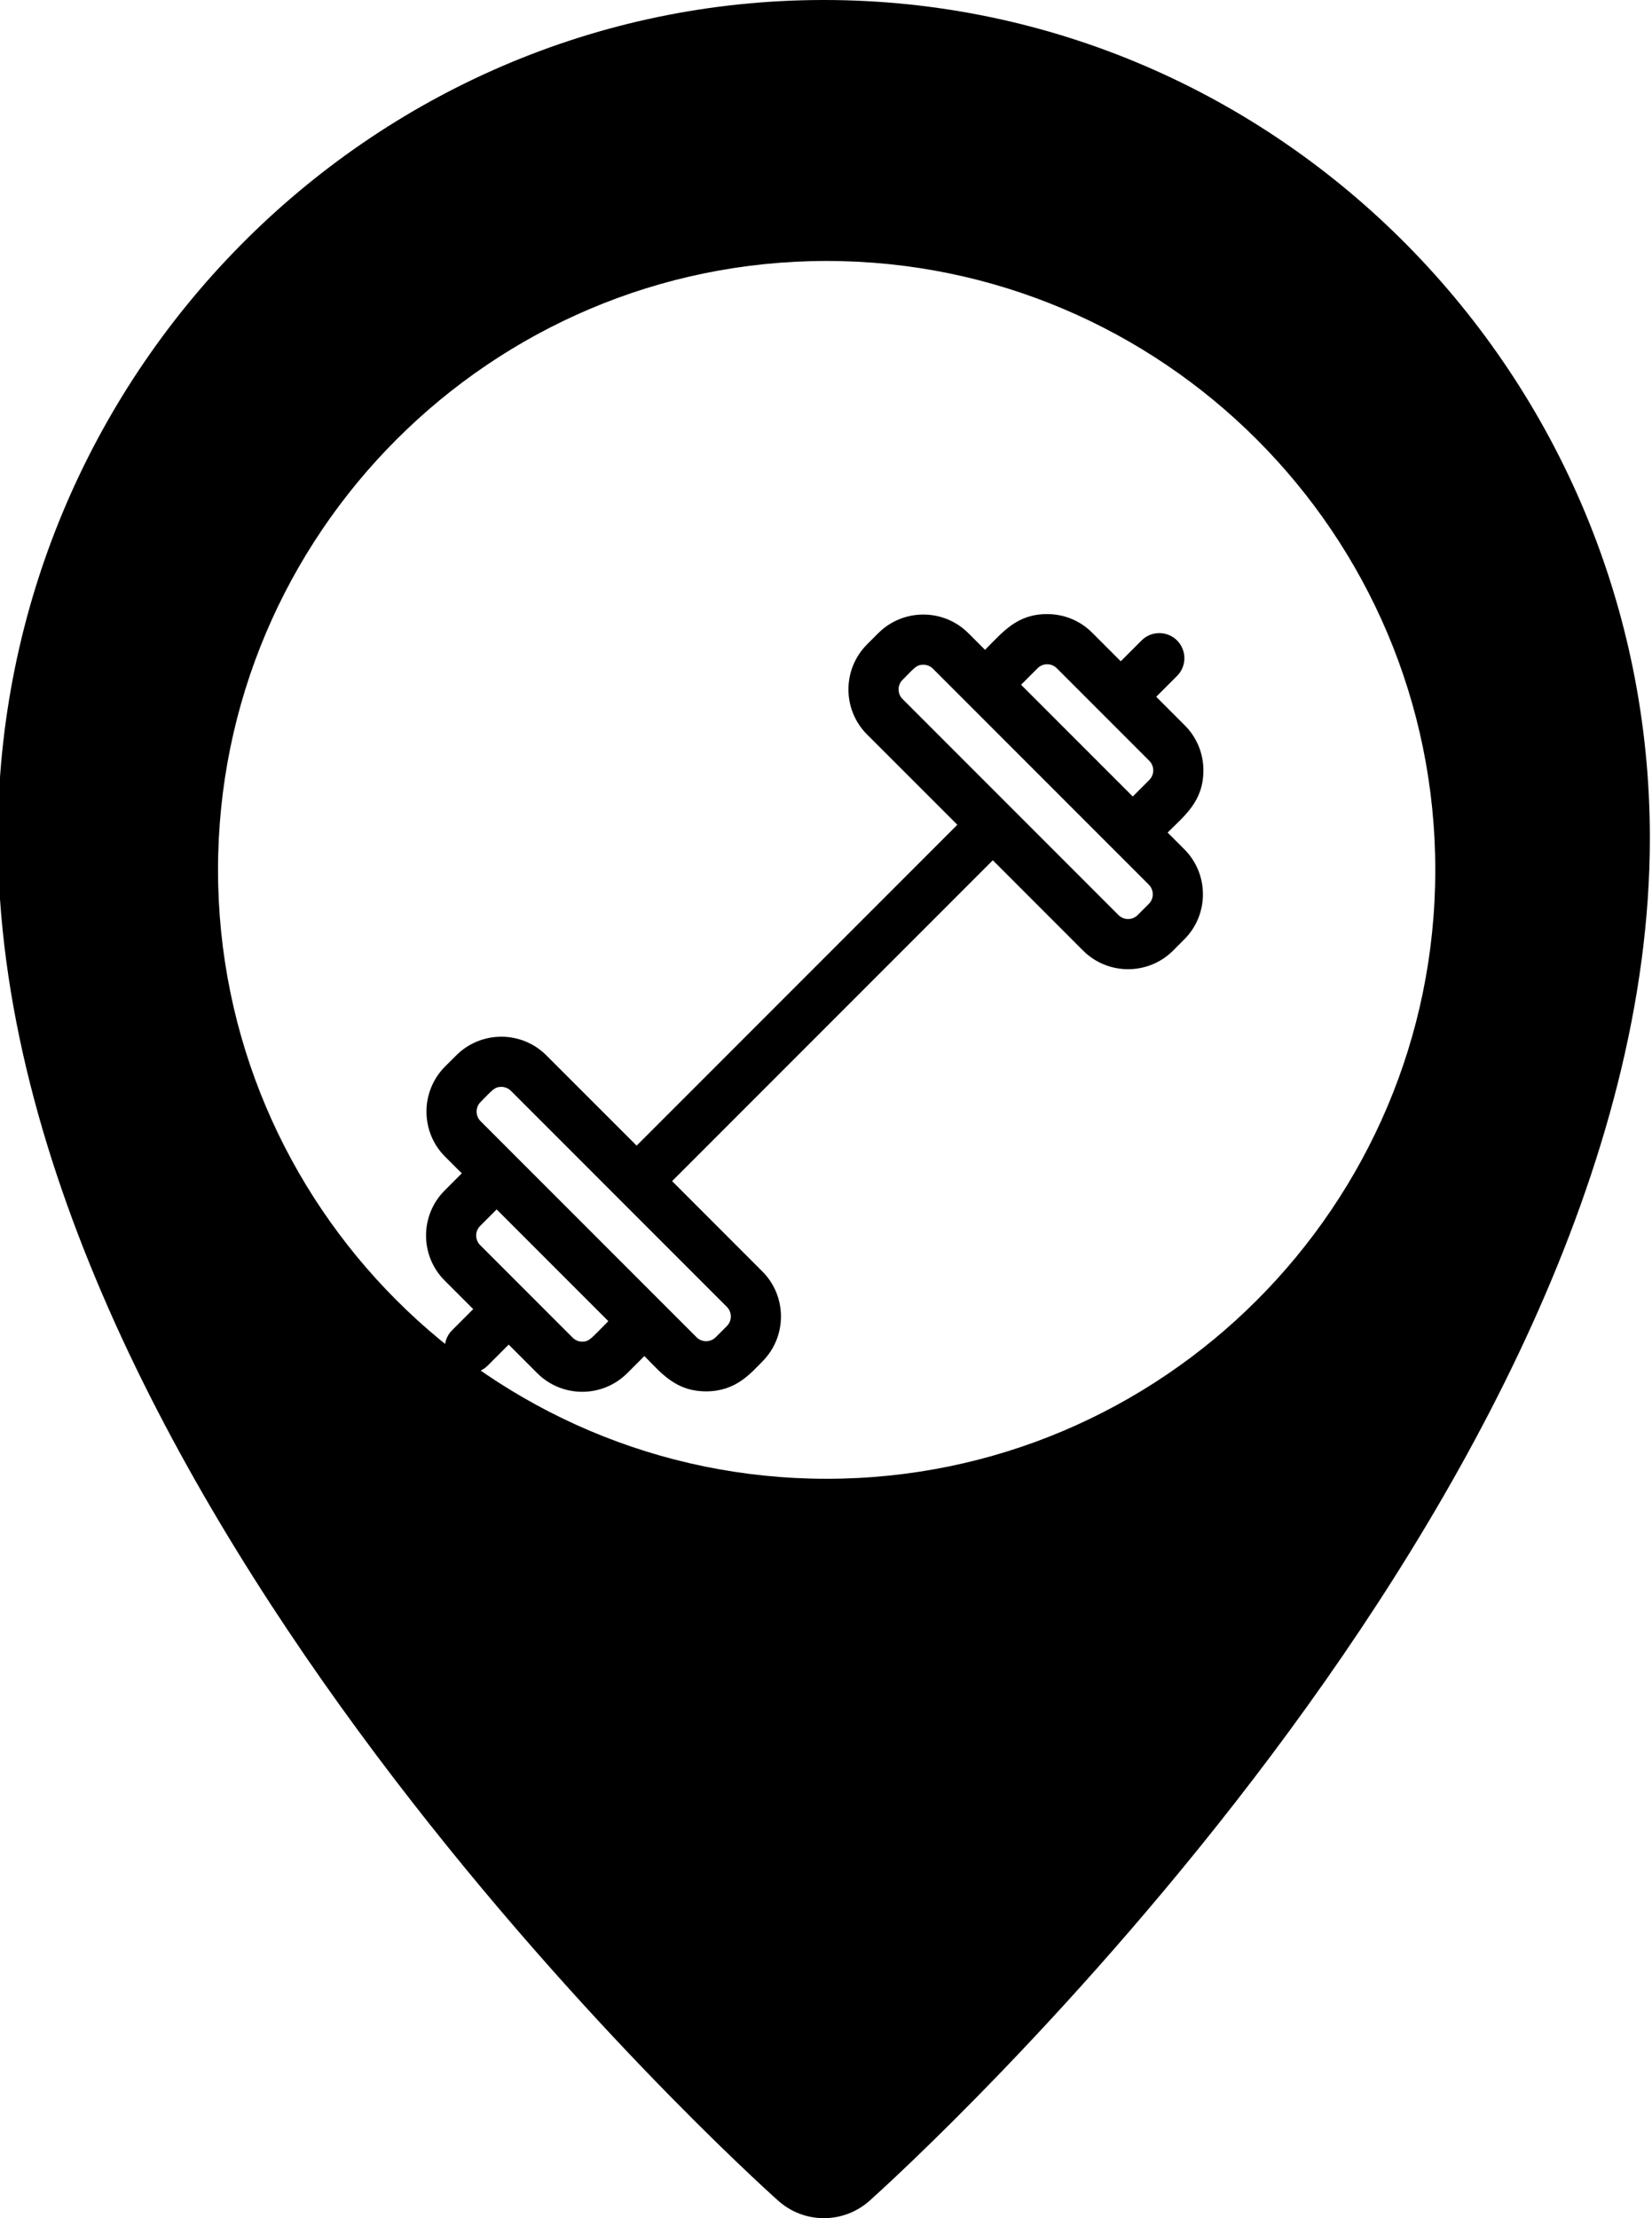<?xml version="1.0" encoding="utf-8"?>
<svg width="38px" height="51px" viewbox="0 0 38 51" version="1.1" xmlns:xlink="http://www.w3.org/1999/xlink" xmlns="http://www.w3.org/2000/svg">
  <defs>
    <filter filterUnits="userSpaceOnUse" color-interpolation-filters="sRGB" id="filter_1">
      <feFlood flood-opacity="0" result="BackgroundImageFix" />
      <feColorMatrix in="SourceAlpha" type="matrix" values="0 0 0 0 0 0 0 0 0 0 0 0 0 0 0 0 0 0 127 0" />
      <feOffset dx="0" dy="2" />
      <feGaussianBlur stdDeviation="2" />
      <feColorMatrix type="matrix" values="0 0 0 0 0.392 0 0 0 0 0.392 0 0 0 0 0.392 0 0 0 0.498 0" />
      <feBlend mode="normal" in2="BackgroundImageFix" result="effect0_dropShadow" />
      <feColorMatrix in="SourceAlpha" type="matrix" values="0 0 0 0 0 0 0 0 0 0 0 0 0 0 0 0 0 0 127 0" />
      <feOffset dx="0" dy="2" />
      <feGaussianBlur stdDeviation="2" />
      <feColorMatrix type="matrix" values="0 0 0 0 0.392 0 0 0 0 0.392 0 0 0 0 0.392 0 0 0 0.498 0" />
      <feBlend mode="normal" in2="effect0_dropShadow" result="effect1_dropShadow" />
      <feBlend mode="normal" in="SourceGraphic" in2="effect1_dropShadow" result="shape" />
    </filter>
    <path d="M0 0L39 0L39 51L0 51L0 0Z" id="path_1" />
    <path d="M0 0L17.881 0L17.881 17.881L0 17.881L0 0Z" id="path_2" />
    <rect width="38" height="51" id="artboard_1" />
    <clipPath id="clip_1">
      <use xlink:href="#artboard_1" clip-rule="evenodd" />
    </clipPath>
    <clipPath id="mask_1">
      <use xlink:href="#path_1" />
    </clipPath>
    <clipPath id="mask_2">
      <use xlink:href="#path_2" />
    </clipPath>
  </defs>
  <g id="Artboard" clip-path="url(#clip_1)">
    <use xlink:href="#artboard_1" stroke="none" fill="#FFFFFF" fill-opacity="0" />
    <g id="location-pin" transform="translate(-1 0)">
      <path d="M0 0L39 0L39 51L0 51L0 0Z" id="Background" fill="none" fill-rule="evenodd" stroke="none" />
      <g clip-path="url(#mask_1)">
        <path d="M19 0C8.525 0 0 8.64 0 19.263C0 34.357 17.214 49.942 17.947 50.596C18.248 50.866 18.624 51 19 51C19.376 51 19.752 50.866 20.053 50.598C20.786 49.942 38 34.357 38 19.263C38 8.64 29.475 2.02656e-06 19 2.02656e-06L19 0ZM19.064 34C11.345 34 5.064 27.72 5.064 20C5.064 12.28 11.345 6 19.064 6C26.784 6 33.064 12.28 33.064 20C33.064 27.72 26.784 34 19.064 34L19.064 34Z" transform="translate(0.951 0)" id="Shape" fill="#000000" fill-rule="evenodd" stroke="none" />
      </g>
    </g>
    <g filter="url(#filter_1)">
      <g id="barbell" transform="translate(9.8 10.119)">
        <path d="M0 0L17.881 0L17.881 17.881L0 17.881L0 0Z" id="Background" fill="none" fill-rule="evenodd" stroke="none" />
        <g clip-path="url(#mask_2)">
          <path d="M17.058 5.023C17.456 4.626 17.881 4.302 17.881 3.594C17.881 3.202 17.729 2.834 17.452 2.557L16.796 1.901L17.275 1.422C17.5 1.197 17.5 0.832 17.275 0.606C17.049 0.381 16.684 0.381 16.459 0.606L15.98 1.085L15.324 0.429C15.047 0.152 14.679 0 14.287 0C13.591 0 13.274 0.406 12.858 0.822L12.475 0.439C11.903 -0.132 10.973 -0.132 10.402 0.439L10.145 0.696C9.573 1.268 9.573 2.197 10.145 2.769L12.221 4.844L4.844 12.221L2.768 10.146C2.197 9.574 1.267 9.574 0.695 10.146L0.438 10.402C-0.133 10.974 -0.133 11.904 0.438 12.475L0.822 12.858L0.429 13.252C-0.143 13.823 -0.143 14.753 0.429 15.324L1.085 15.98L0.602 16.463C0.237 16.828 0.501 17.448 1.01 17.448C1.158 17.448 1.305 17.392 1.418 17.279L1.901 16.796L2.557 17.452C3.128 18.024 4.058 18.024 4.629 17.452L5.022 17.059C5.406 17.442 5.733 17.871 6.442 17.871C7.128 17.871 7.463 17.459 7.735 17.186C8.307 16.614 8.307 15.684 7.735 15.113L5.66 13.037L13.037 5.66L15.112 7.736C15.684 8.308 16.613 8.308 17.185 7.736C17.467 7.454 17.438 7.479 17.442 7.479C18.013 6.908 18.013 5.978 17.442 5.407L17.058 5.023ZM14.067 1.245C14.189 1.123 14.386 1.123 14.508 1.245C14.544 1.281 16.52 3.258 16.636 3.373C16.758 3.495 16.758 3.692 16.636 3.814L16.256 4.194L13.687 1.625L14.067 1.245ZM3.593 16.728C3.51 16.728 3.431 16.695 3.373 16.637C3.116 16.38 1.509 14.773 1.244 14.508C1.123 14.387 1.123 14.189 1.244 14.068L1.624 13.688L4.193 16.257C3.8 16.65 3.76 16.728 3.593 16.728L3.593 16.728ZM6.92 16.37L6.663 16.627C6.541 16.748 6.343 16.748 6.222 16.627L1.254 11.659C1.133 11.538 1.133 11.34 1.254 11.218C1.52 10.952 1.57 10.87 1.732 10.87C1.811 10.87 1.891 10.901 1.952 10.961L6.92 15.929C7.041 16.05 7.041 16.248 6.92 16.37L6.92 16.37ZM16.626 6.663L16.369 6.92C16.247 7.042 16.05 7.042 15.928 6.92L10.961 1.953C10.839 1.831 10.839 1.634 10.961 1.512C11.227 1.246 11.276 1.164 11.438 1.164C11.518 1.164 11.598 1.194 11.659 1.255L16.626 6.222C16.747 6.344 16.747 6.542 16.626 6.663L16.626 6.663Z" transform="translate(3.0517578E-05 0)" id="Shape" fill="#000000" fill-rule="evenodd" stroke="none" />
        </g>
      </g>
    </g>
  </g>
</svg>
